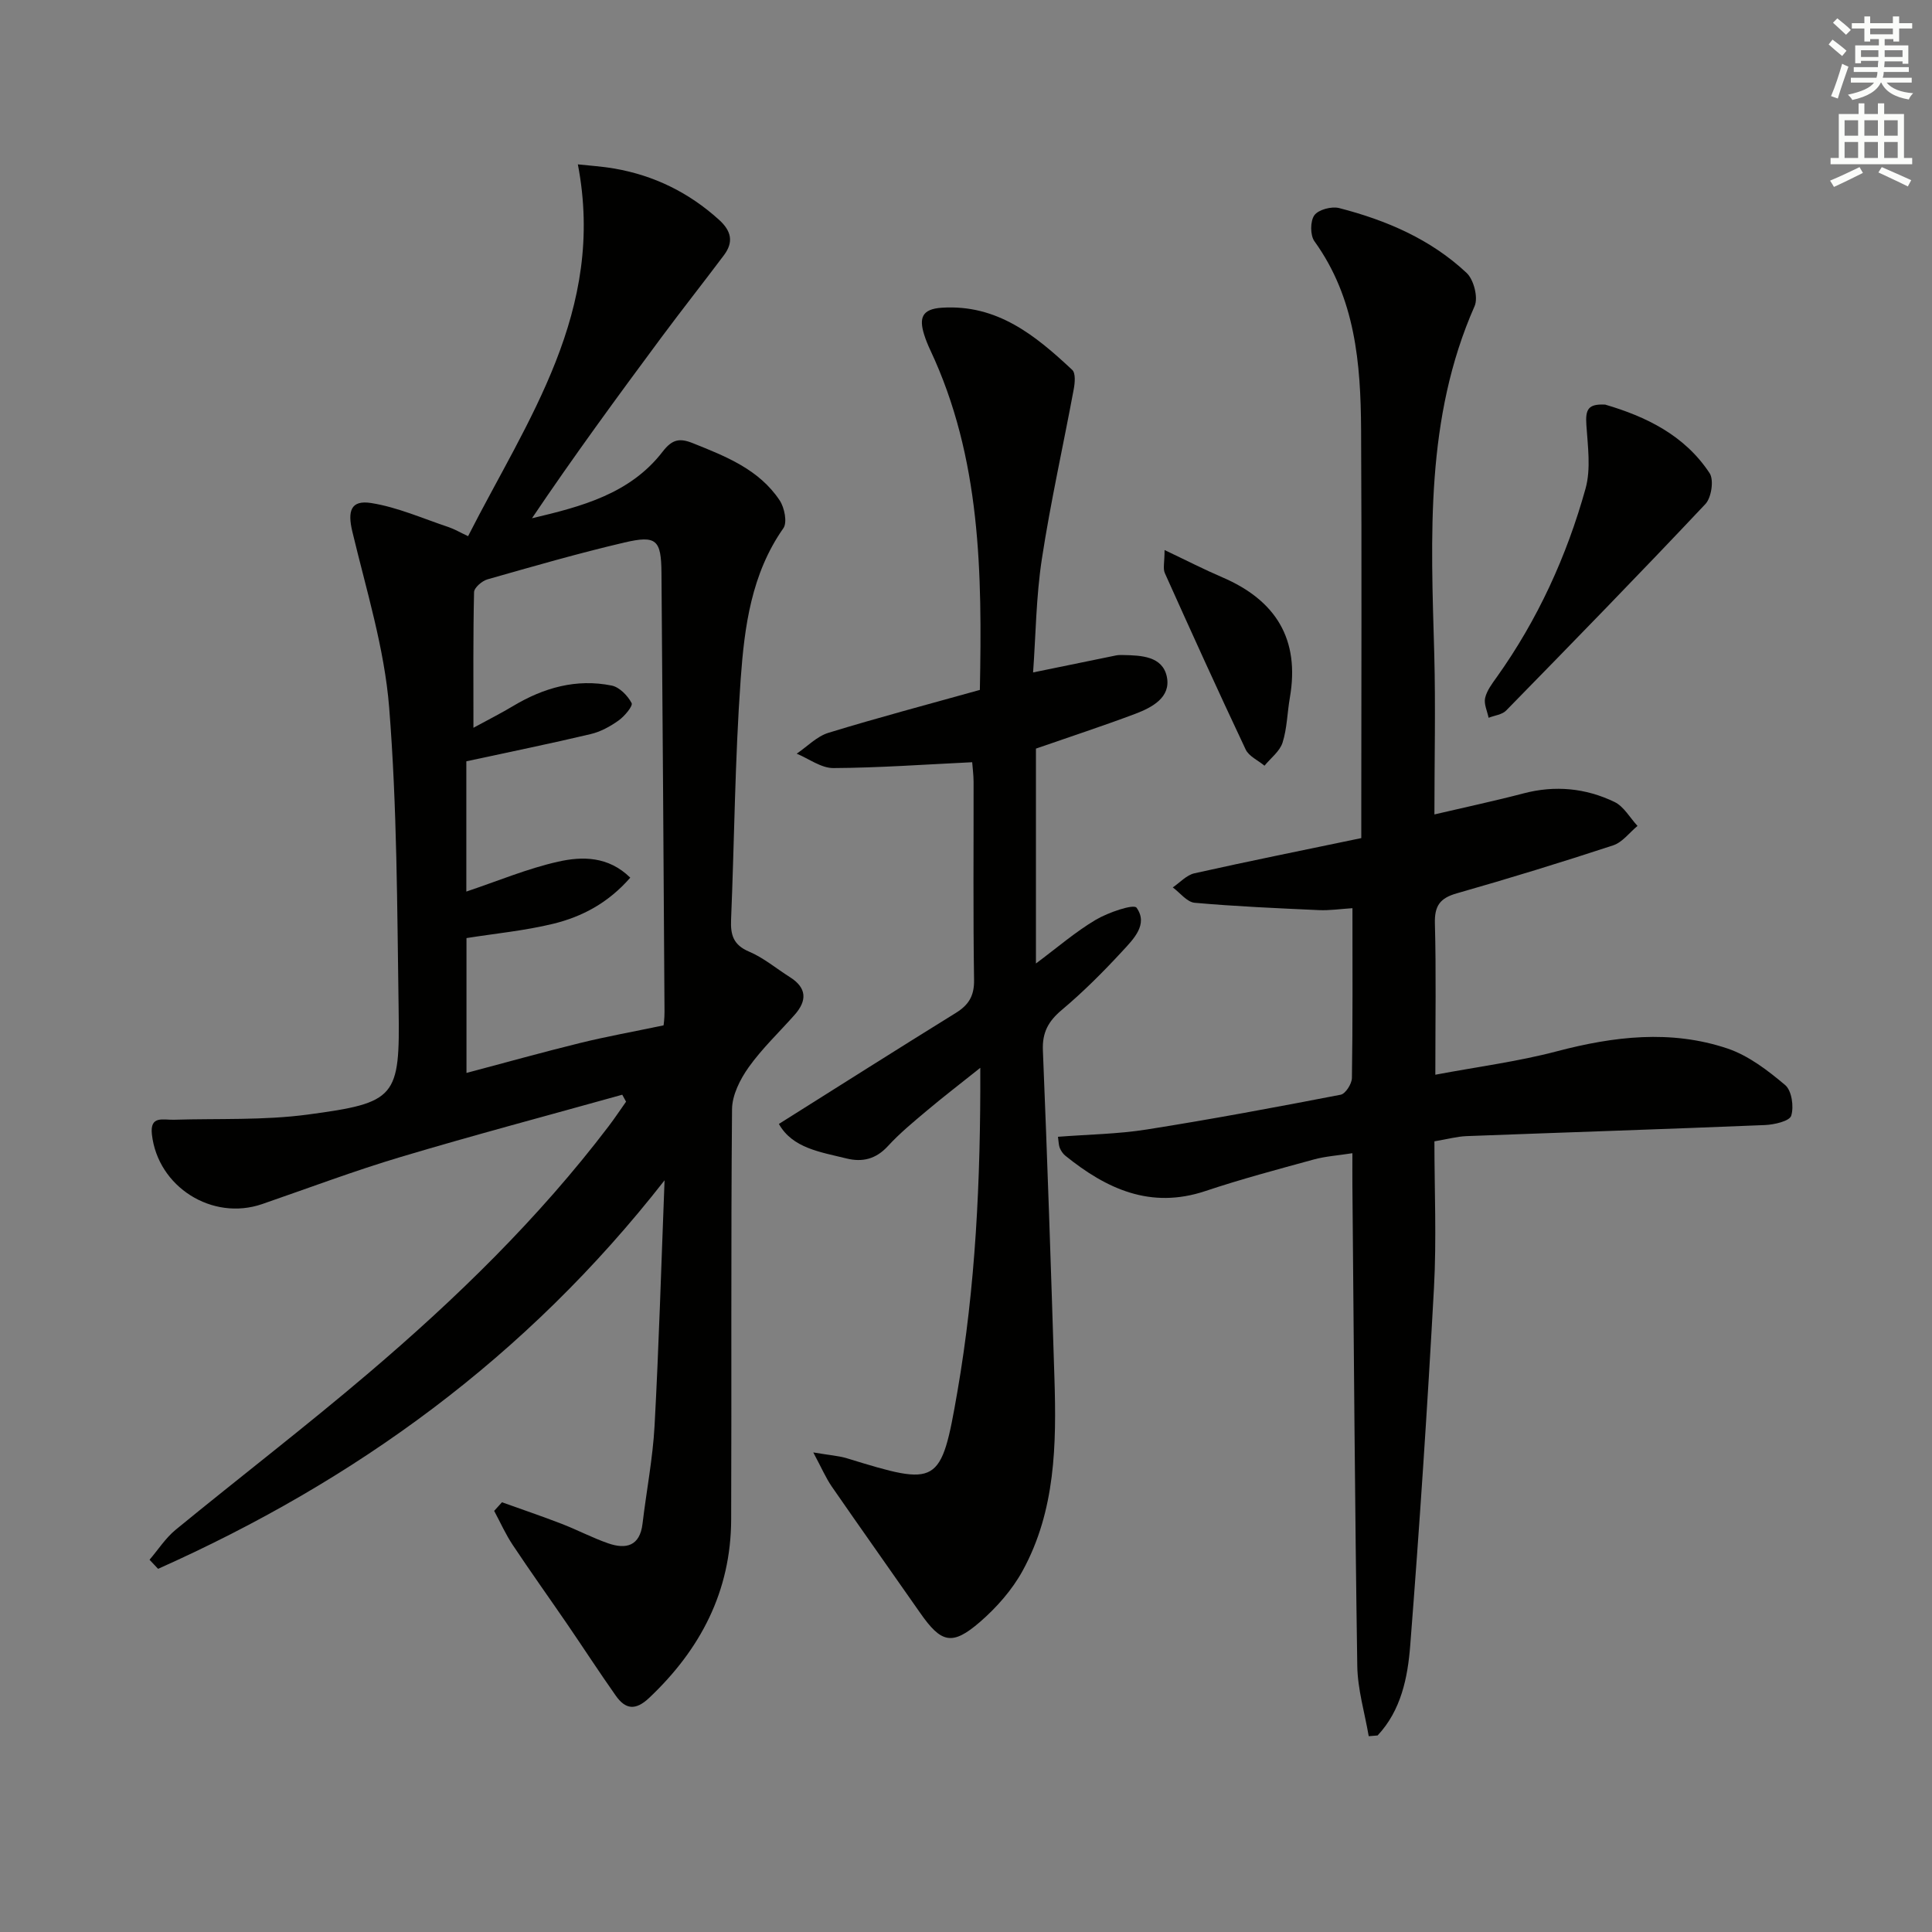 <svg enable-background="new 0 0 400 400" viewBox="0 0 400 400" xmlns="http://www.w3.org/2000/svg"><rect x="0" y="0" width="400" height="400" fill="#808080" stroke="none"/><g fill="#010100"><path d="m103.93 311.03c4.12 1.48 8.27 2.88 12.35 4.46 3.25 1.25 6.35 2.9 9.64 4.04 3.72 1.29 6.56.56 7.11-4.07.8-6.76 2.12-13.48 2.49-20.25.89-16.39 1.37-32.8 2.07-50.84-28.7 36.74-64.09 62.24-104.86 80.44-.59-.63-1.18-1.26-1.77-1.88 1.79-2.09 3.32-4.5 5.42-6.22 13.26-10.87 26.87-21.31 39.92-32.42 18.16-15.45 35.22-32.05 49.71-51.11 1.26-1.66 2.41-3.39 3.61-5.09-.26-.48-.52-.96-.79-1.44-15.28 4.27-30.61 8.33-45.81 12.87-9.69 2.89-19.17 6.47-28.74 9.77-10.34 3.56-21.6-3.54-22.83-14.42-.45-3.98 2.34-2.97 4.54-3.04 9.25-.28 18.59.15 27.72-1.07 18.36-2.46 19.1-3.5 18.82-22-.31-20.78-.31-41.62-1.96-62.31-.98-12.26-4.74-24.32-7.62-36.38-1.02-4.25-.35-6.6 3.92-5.92 5.45.87 10.67 3.2 15.97 4.97 1.22.41 2.35 1.08 4.07 1.89 12.26-24.1 28.56-46.63 22.73-76.98 2.35.26 4.99.42 7.58.87 8.22 1.43 15.4 4.96 21.62 10.58 2.6 2.34 3.08 4.64 1.04 7.36-4.29 5.72-8.72 11.32-12.98 17.06-9.1 12.27-18.13 24.59-26.76 37.4 10.26-2.42 20.32-5.05 27.06-13.8 1.96-2.54 3.49-2.85 6.23-1.75 6.84 2.74 13.73 5.43 18 11.86.99 1.5 1.6 4.55.76 5.75-6.63 9.44-8.06 20.39-8.84 31.25-1.19 16.58-1.3 33.23-1.99 49.85-.13 3.13.49 5.19 3.72 6.56 3.02 1.28 5.63 3.5 8.44 5.27 3.54 2.23 3.62 4.87.98 7.84-3.19 3.6-6.73 6.95-9.5 10.84-1.77 2.49-3.42 5.76-3.44 8.69-.25 28.32-.07 56.65-.18 84.97-.06 14.81-6.33 26.85-16.99 36.91-2.83 2.67-4.9 2.37-6.9-.47-3.44-4.88-6.69-9.89-10.06-14.82-3.75-5.47-7.61-10.87-11.28-16.39-1.48-2.22-2.57-4.69-3.84-7.05.54-.6 1.08-1.19 1.62-1.78zm-7.38-153.41v26.97c6.53-2.19 12.64-4.76 19-6.19 4.99-1.12 10.38-1.16 14.94 3.31-4.55 5.22-9.96 8.08-15.92 9.54-5.9 1.44-12.01 2.02-17.99 2.97v27.92c8.22-2.18 15.84-4.31 23.53-6.2 5.44-1.34 10.97-2.33 17.27-3.65 0 .06.21-1.37.2-2.8-.19-30.3-.38-60.59-.63-90.89-.06-6.83-1.02-7.83-7.67-6.28-9.53 2.23-18.94 4.95-28.36 7.63-1.12.32-2.75 1.72-2.77 2.65-.21 9.04-.13 18.08-.13 28.08 3.38-1.84 5.86-3.09 8.24-4.52 6.32-3.78 13.08-5.7 20.39-4.22 1.61.33 3.3 2.08 4.12 3.62.32.59-1.47 2.74-2.7 3.61-1.73 1.24-3.75 2.34-5.8 2.82-8.33 1.98-16.71 3.68-25.72 5.63z"/><path d="m296.98 168.62c6.53-1.53 12.51-2.8 18.42-4.35 6.55-1.73 12.89-1.11 18.87 1.77 1.93.93 3.19 3.27 4.76 4.96-1.67 1.38-3.13 3.39-5.04 4.02-10.72 3.52-21.51 6.84-32.36 9.93-3.5.99-4.65 2.59-4.55 6.24.27 9.96.09 19.94.09 31.32 8.82-1.66 17.13-2.73 25.16-4.85 11.8-3.1 23.59-4.51 35.29-.59 4.38 1.47 8.39 4.55 11.98 7.58 1.36 1.14 1.84 4.47 1.25 6.35-.35 1.12-3.51 1.85-5.44 1.93-20.58.85-41.16 1.51-61.75 2.29-1.97.07-3.93.62-6.68 1.08 0 10.1.46 20.22-.09 30.3-1.35 24.72-2.99 49.42-4.92 74.1-.52 6.64-1.89 13.42-6.75 18.61-.61.05-1.23.1-1.84.15-.83-4.85-2.3-9.69-2.37-14.56-.5-33.14-.71-66.28-1.01-99.42-.02-1.97 0-3.95 0-6.72-2.98.47-5.56.63-8 1.3-7.52 2.06-15.07 4.07-22.46 6.54-11.33 3.78-20.45-.44-28.97-7.32-.5-.4-.9-1.01-1.15-1.6-.24-.57-.22-1.24-.38-2.32 6.29-.49 12.4-.56 18.38-1.51 13.43-2.12 26.8-4.62 40.15-7.2 1-.19 2.31-2.25 2.33-3.46.18-11.48.11-22.96.11-35.16-2.5.16-4.74.5-6.96.4-8.58-.39-17.16-.76-25.7-1.52-1.6-.14-3.03-2.07-4.54-3.18 1.48-1 2.84-2.55 4.47-2.92 11.31-2.53 22.68-4.81 34.56-7.29 0-1.97 0-3.76 0-5.54 0-26.33.11-52.66-.04-78.99-.08-13.73-1.18-27.28-9.66-39.04-.9-1.25-.89-4.18-.01-5.39.85-1.17 3.57-1.88 5.13-1.48 9.76 2.51 18.96 6.45 26.39 13.43 1.48 1.39 2.43 5.1 1.65 6.87-10.25 23.21-9.04 47.64-8.35 72.08.29 10.98.03 21.96.03 33.16z"/><path d="m213.89 139.22c6.25-1.29 11.71-2.41 17.17-3.52.48-.1 1-.09 1.49-.08 3.75.07 8.14.24 9.03 4.49.89 4.26-3.03 6.35-6.51 7.67-6.66 2.51-13.43 4.72-20.59 7.21v44.49c4.47-3.33 8.2-6.57 12.39-9.05 2.57-1.52 7.85-3.32 8.44-2.5 2.48 3.45-.65 6.52-2.94 9-3.94 4.27-8.08 8.42-12.52 12.15-2.8 2.35-4.09 4.67-3.93 8.42.93 22.61 1.68 45.22 2.39 67.84.43 13.71.23 27.43-6.58 39.86-2.18 3.98-5.4 7.63-8.84 10.61-5.76 4.98-8.02 4.37-12.37-1.86-6.09-8.73-12.25-17.41-18.3-26.16-1.24-1.8-2.11-3.85-3.84-7.08 3.34.57 5.25.69 7.02 1.23 18.84 5.78 19.43 5.78 22.82-13.82 3.75-21.65 4.82-43.58 4.74-67.04-4.26 3.4-7.71 6.04-11.03 8.84-2.8 2.35-5.65 4.7-8.12 7.39-2.46 2.67-5.25 3.35-8.54 2.54-5.43-1.34-11.2-2.13-14.01-7.15 12.3-7.74 24.41-15.42 36.61-22.97 2.67-1.65 3.85-3.52 3.8-6.83-.21-13.66-.08-27.33-.1-40.99 0-1.44-.2-2.87-.29-4.1-9.87.47-19.3 1.16-28.74 1.21-2.53.01-5.06-1.93-7.59-2.98 2.18-1.48 4.16-3.58 6.57-4.32 10.3-3.16 20.72-5.91 31.35-8.88.47-24.14.26-48.01-10.29-70.41-.49-1.05-.93-2.13-1.27-3.23-1.01-3.31-.5-5.22 3.69-5.49 11.48-.74 19.39 5.76 26.99 12.87.74.69.56 2.72.31 4.03-2.18 11.73-4.8 23.38-6.6 35.16-1.19 7.78-1.25 15.73-1.81 23.45z"/><path d="m332.34 83.77c8.35 2.45 16.43 6.3 21.62 14.2.92 1.4.37 5.06-.87 6.38-13.58 14.42-27.41 28.6-41.26 42.76-.84.86-2.4 1.01-3.63 1.5-.28-1.38-1.01-2.86-.72-4.11.36-1.54 1.45-2.97 2.41-4.31 8.48-11.9 14.48-25.04 18.38-39.03 1.14-4.1.46-8.8.17-13.19-.22-3.24.38-4.38 3.9-4.2z"/><path d="m241.11 113.88c4.49 2.13 8.17 4.02 11.97 5.65 11.06 4.75 16.08 12.8 13.97 24.92-.54 3.1-.57 6.34-1.51 9.3-.58 1.81-2.45 3.2-3.74 4.78-1.33-1.11-3.23-1.94-3.9-3.36-5.72-12.11-11.25-24.31-16.74-36.53-.41-.94-.05-2.22-.05-4.76z"/></g><path d="m378.6 9.2.8-1c.9.7 1.9 1.4 2.9 2.3l-.9 1.1c-1.1-.9-2-1.7-2.8-2.4zm.5 10.7c.9-2.1 1.6-4.3 2.3-6.7.4.2.8.4 1.3.6-.7 2.1-1.5 4.2-2.2 6.6zm.4-15.2.9-.9c1 .8 2 1.6 2.8 2.4l-1 1c-1-.9-1.9-1.8-2.7-2.5zm12.5-1.3h1.2v1.4h2.7v1.1h-2.7v2.7h-1.2v-.5h-1.8v1.3h4.9v3.8h-1.2v-.5h-3.7c0 .4-.1.9-.1 1.2h5.1v1h-5.2c0 .5-.1.9-.2 1.2h6v1h-5.2c1.1 1.3 2.9 2 5.5 2.2-.4.4-.7.8-.9 1.3-2.9-.5-4.8-1.6-5.7-3.5h-.1c-.8 1.7-2.7 2.9-5.9 3.6-.2-.4-.6-.8-.9-1.1 2.8-.6 4.6-1.4 5.4-2.5h-4.8v-1h5.3c.1-.3.2-.7.2-1.2h-4.9v-1h5c0-.4 0-.8.1-1.3h-3.6v.5h-1.2v-3.7h4.9v-1.3h-1.8v.5h-1.2v-2.7h-2.6v-1.1h2.6v-1.4h1.2v1.4h4.7v-1.4zm-6.7 8.4h3.6c0-.4 0-.9 0-1.4h-3.6zm1.9-4.7h4.7v-1.2h-4.7zm6.7 3.3h-3.7v1.4h3.7z" fill="#fbfcfa"/><path d="m384.7 21.4h1.3v2.2h2.8v-2.2h1.3v2.2h4.1v9.1h1.7v1.3h-16.9v-1.3h1.7v-9.1h4.1v-2.2zm.3 13.2.7 1.2c-1.8.9-3.8 1.9-6 2.9-.2-.4-.5-.8-.8-1.3 2.4-1 4.4-2 6.1-2.8zm-3.1-6.5h2.8v-3.2h-2.8zm0 4.6h2.8v-3.3h-2.8zm4.1-4.6h2.8v-3.2h-2.8zm0 4.6h2.8v-3.3h-2.8v3.2zm3.6 1.9c2.1.9 4.1 1.8 6.1 2.7l-.7 1.3c-2.2-1.1-4.2-2-6.1-2.9zm3.3-9.7h-2.8v3.2h2.8zm-2.8 7.8h2.8v-3.3h-2.8z" fill="#fbfcfa"/></svg>